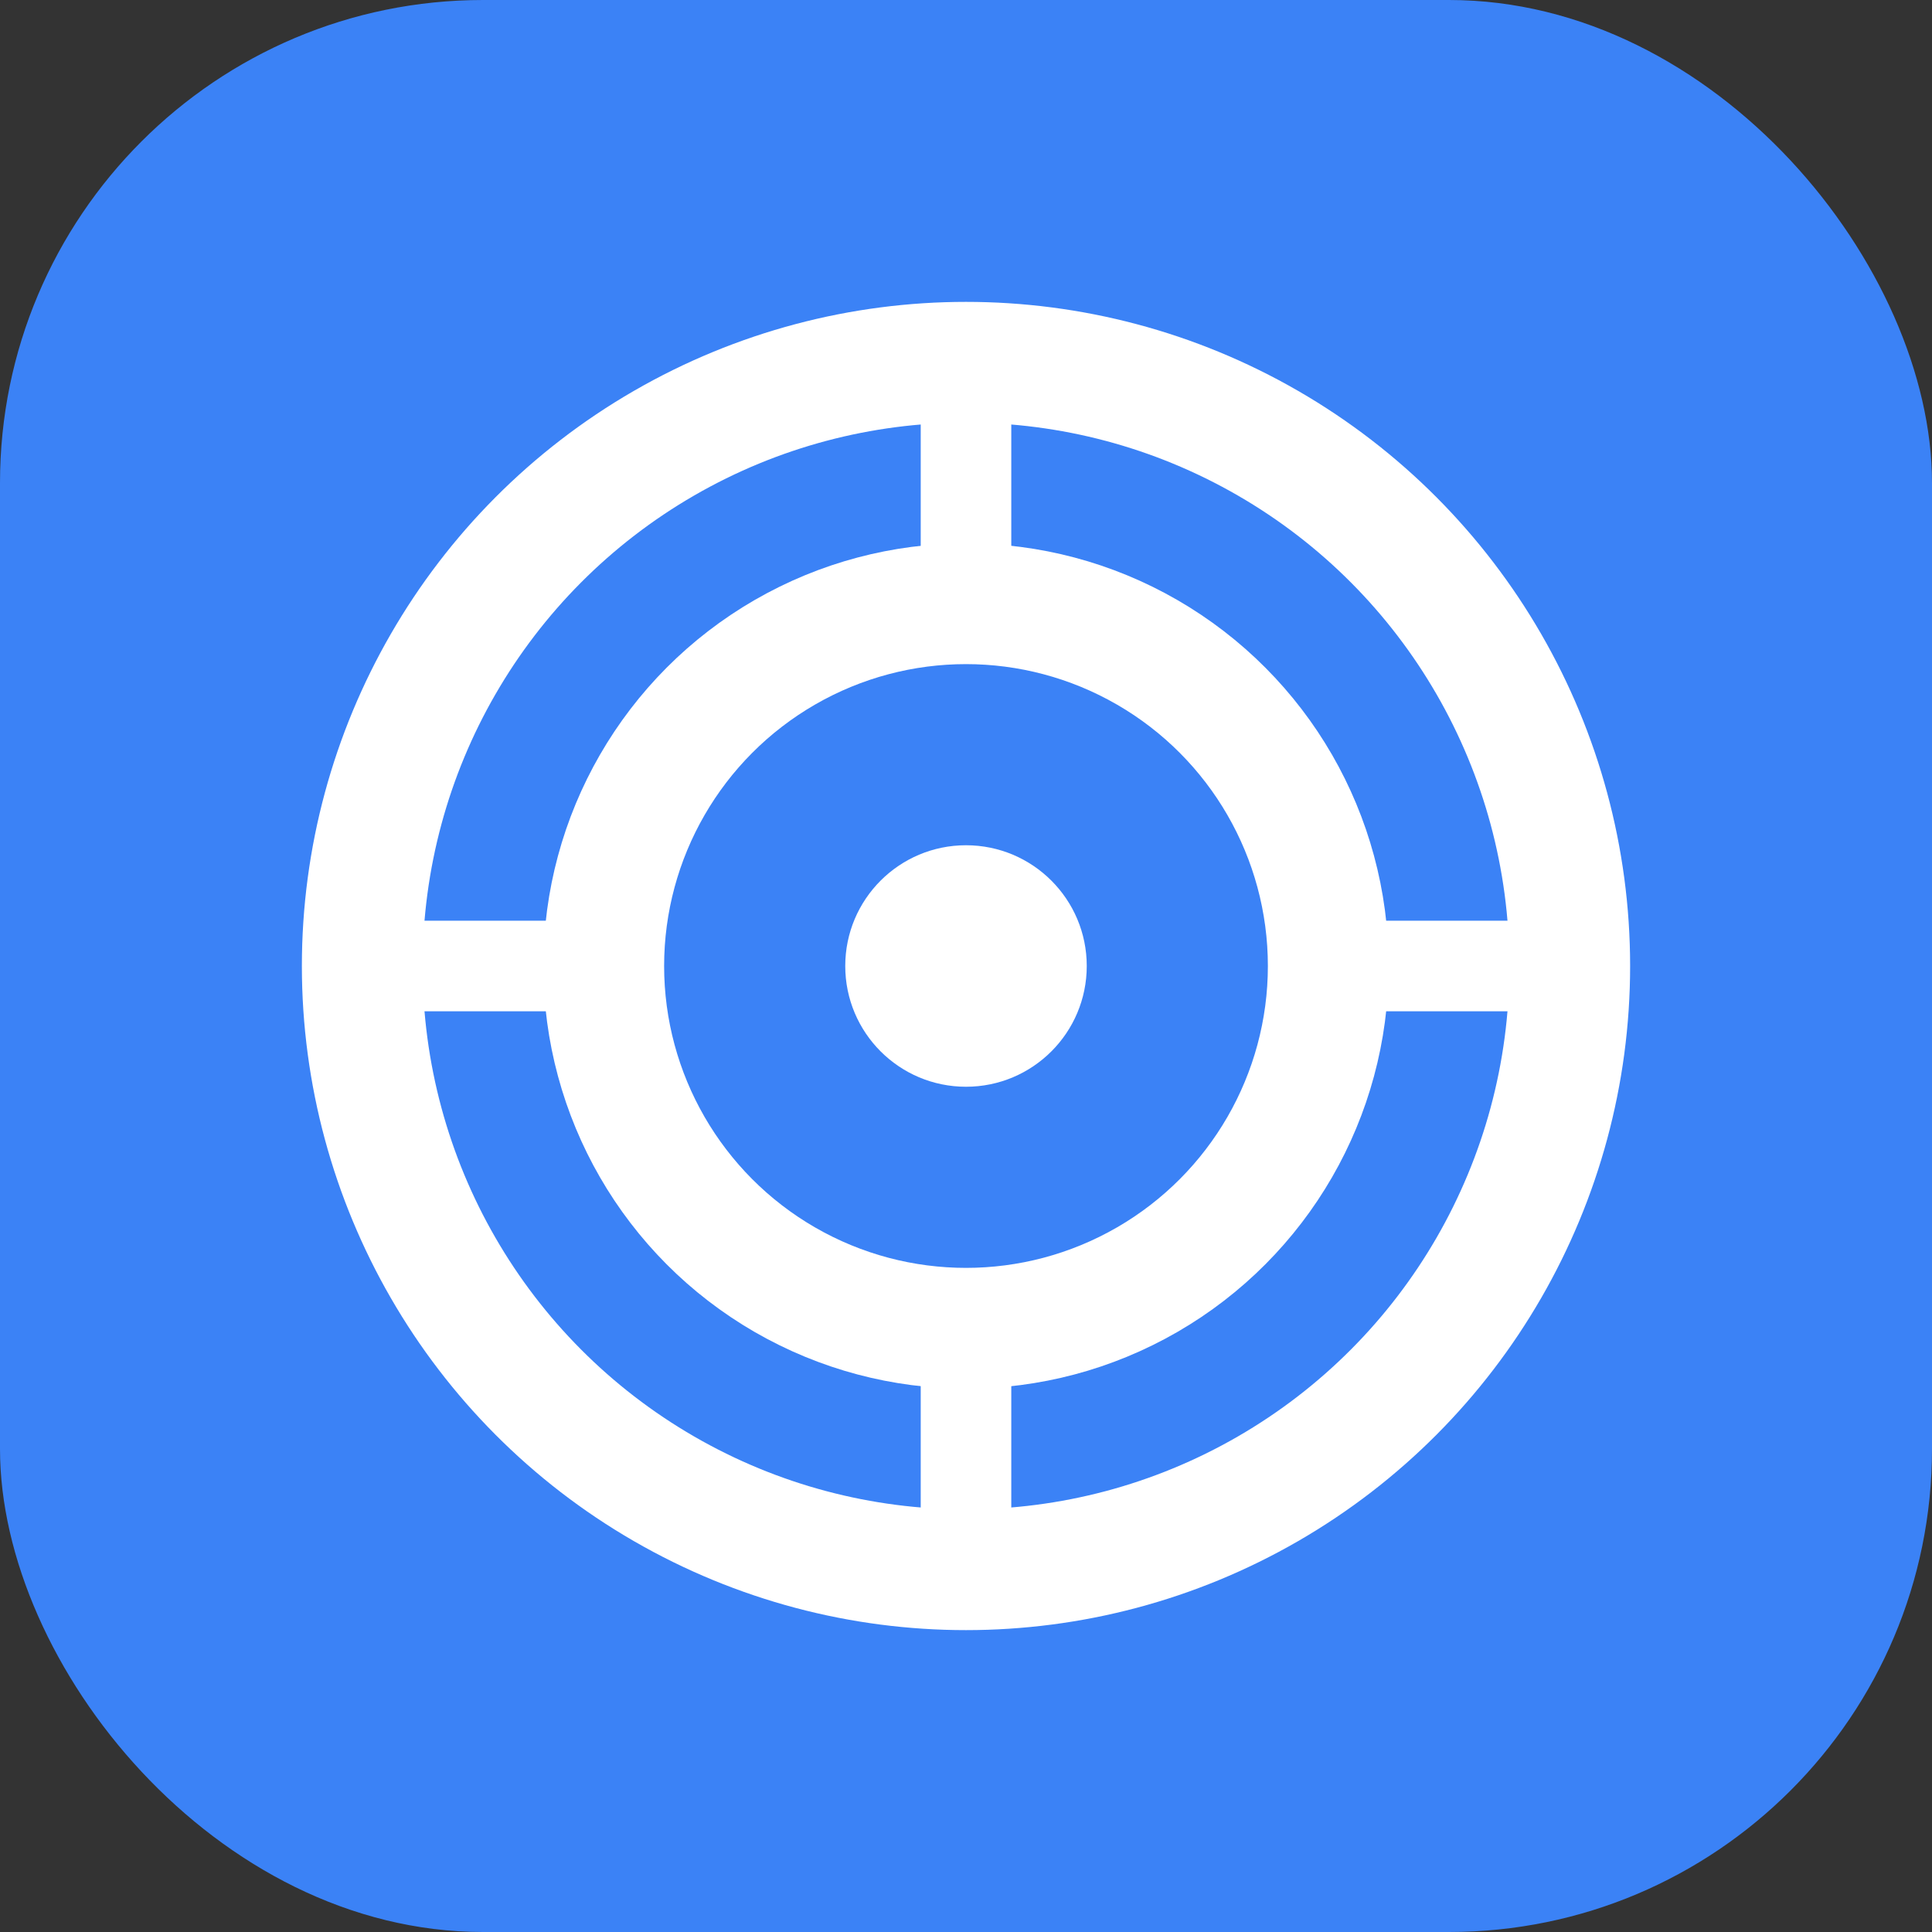 <svg width="32" height="32" viewBox="0 0 32 32" fill="none" xmlns="http://www.w3.org/2000/svg">
  <rect x="0" y="0" width="32" height="32" fill="#333333" stroke="none"/>
  <rect width="32" height="32" rx="8" fill="#3B82F6"/>
  <circle cx="16" cy="16" r="10" stroke="white" stroke-width="2" fill="none"/>
  <circle cx="16" cy="16" r="6" stroke="white" stroke-width="2" fill="none"/>
  <circle cx="16" cy="16" r="2" fill="white"/>
  <path d="M16 6v4M16 22v4M6 16h4M22 16h4" stroke="white" stroke-width="1.5" stroke-linecap="round"/>
</svg>